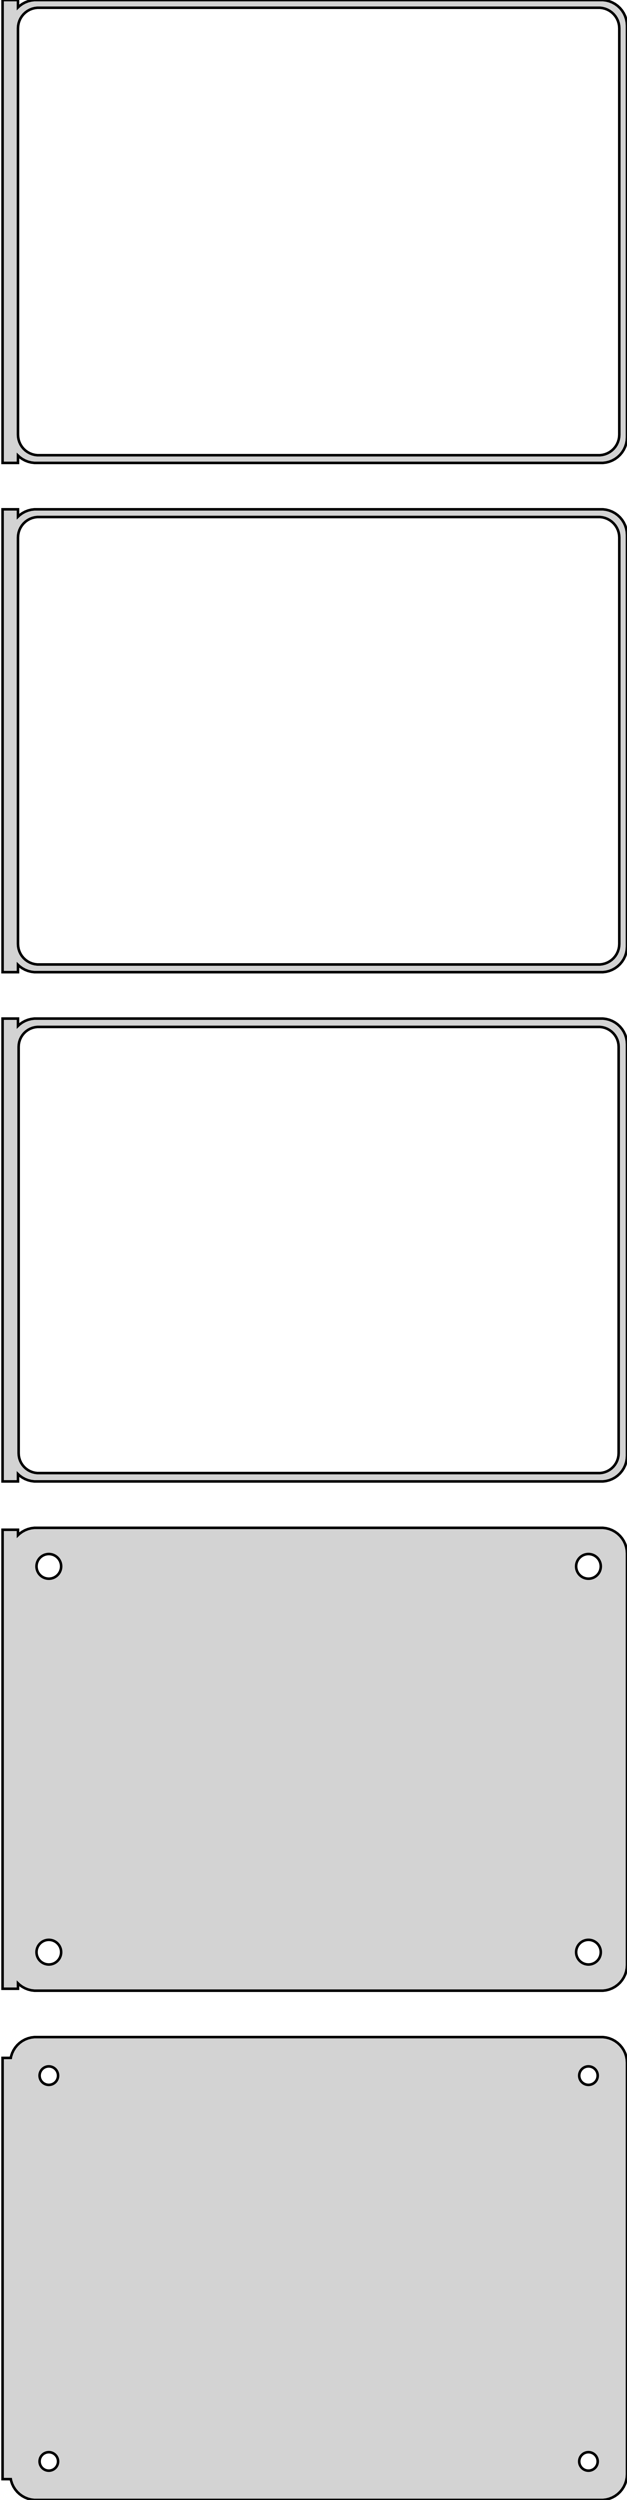 <?xml version="1.0" standalone="no"?>
<!DOCTYPE svg PUBLIC "-//W3C//DTD SVG 1.1//EN" "http://www.w3.org/Graphics/SVG/1.1/DTD/svg11.dtd">
<svg width="122mm" height="486mm" viewBox="-62 -837 122 486" xmlns="http://www.w3.org/2000/svg" version="1.1">
<title>OpenSCAD Model</title>
<path d="
M -58.5,-748.441 L -58.187,-748.147 L -57.679,-747.778 L -57.129,-747.476 L -56.545,-747.245 L -55.937,-747.089
 L -55.314,-747.01 L 55.314,-747.01 L 55.937,-747.089 L 56.545,-747.245 L 57.129,-747.476 L 57.679,-747.778
 L 58.187,-748.147 L 58.645,-748.577 L 59.045,-749.061 L 59.382,-749.591 L 59.649,-750.159 L 59.843,-750.757
 L 59.961,-751.373 L 60,-752 L 60,-832 L 59.961,-832.627 L 59.843,-833.243 L 59.649,-833.841
 L 59.382,-834.409 L 59.045,-834.939 L 58.645,-835.423 L 58.187,-835.853 L 57.679,-836.222 L 57.129,-836.524
 L 56.545,-836.755 L 55.937,-836.911 L 55.314,-836.99 L -55.314,-836.99 L -55.937,-836.911 L -56.545,-836.755
 L -57.129,-836.524 L -57.679,-836.222 L -58.187,-835.853 L -58.5,-835.559 L -58.5,-836.99 L -61.5,-836.99
 L -61.5,-747.01 L -58.5,-747.01 z
M -54.751,-748.508 L -55.249,-748.571 L -55.736,-748.696 L -56.203,-748.881 L -56.643,-749.123 L -57.05,-749.418
 L -57.416,-749.762 L -57.736,-750.149 L -58.005,-750.573 L -58.219,-751.028 L -58.374,-751.505 L -58.468,-751.999
 L -58.5,-752.5 L -58.5,-831.5 L -58.468,-832.001 L -58.374,-832.495 L -58.219,-832.972 L -58.005,-833.427
 L -57.736,-833.851 L -57.416,-834.238 L -57.05,-834.582 L -56.643,-834.877 L -56.203,-835.119 L -55.736,-835.304
 L -55.249,-835.429 L -54.751,-835.492 L 54.751,-835.492 L 55.249,-835.429 L 55.736,-835.304 L 56.203,-835.119
 L 56.643,-834.877 L 57.05,-834.582 L 57.416,-834.238 L 57.736,-833.851 L 58.005,-833.427 L 58.219,-832.972
 L 58.374,-832.495 L 58.468,-832.001 L 58.5,-831.5 L 58.5,-752.5 L 58.468,-751.999 L 58.374,-751.505
 L 58.219,-751.028 L 58.005,-750.573 L 57.736,-750.149 L 57.416,-749.762 L 57.05,-749.418 L 56.643,-749.123
 L 56.203,-748.881 L 55.736,-748.696 L 55.249,-748.571 L 54.751,-748.508 z
M -58.5,-649.441 L -58.187,-649.147 L -57.679,-648.778 L -57.129,-648.476 L -56.545,-648.245 L -55.937,-648.089
 L -55.314,-648.01 L 55.314,-648.01 L 55.937,-648.089 L 56.545,-648.245 L 57.129,-648.476 L 57.679,-648.778
 L 58.187,-649.147 L 58.645,-649.577 L 59.045,-650.061 L 59.382,-650.591 L 59.649,-651.159 L 59.843,-651.757
 L 59.961,-652.373 L 60,-653 L 60,-733 L 59.961,-733.627 L 59.843,-734.243 L 59.649,-734.841
 L 59.382,-735.409 L 59.045,-735.939 L 58.645,-736.423 L 58.187,-736.853 L 57.679,-737.222 L 57.129,-737.524
 L 56.545,-737.755 L 55.937,-737.911 L 55.314,-737.99 L -55.314,-737.99 L -55.937,-737.911 L -56.545,-737.755
 L -57.129,-737.524 L -57.679,-737.222 L -58.187,-736.853 L -58.5,-736.559 L -58.5,-737.99 L -61.5,-737.99
 L -61.5,-648.01 L -58.5,-648.01 z
M -54.751,-649.508 L -55.249,-649.571 L -55.736,-649.696 L -56.203,-649.881 L -56.643,-650.123 L -57.05,-650.418
 L -57.416,-650.762 L -57.736,-651.149 L -58.005,-651.573 L -58.219,-652.028 L -58.374,-652.505 L -58.468,-652.999
 L -58.5,-653.5 L -58.5,-732.5 L -58.468,-733.001 L -58.374,-733.495 L -58.219,-733.972 L -58.005,-734.427
 L -57.736,-734.851 L -57.416,-735.238 L -57.05,-735.582 L -56.643,-735.877 L -56.203,-736.119 L -55.736,-736.304
 L -55.249,-736.429 L -54.751,-736.492 L 54.751,-736.492 L 55.249,-736.429 L 55.736,-736.304 L 56.203,-736.119
 L 56.643,-735.877 L 57.05,-735.582 L 57.416,-735.238 L 57.736,-734.851 L 58.005,-734.427 L 58.219,-733.972
 L 58.374,-733.495 L 58.468,-733.001 L 58.5,-732.5 L 58.5,-653.5 L 58.468,-652.999 L 58.374,-652.505
 L 58.219,-652.028 L 58.005,-651.573 L 57.736,-651.149 L 57.416,-650.762 L 57.05,-650.418 L 56.643,-650.123
 L 56.203,-649.881 L 55.736,-649.696 L 55.249,-649.571 L 54.751,-649.508 z
M -58.5,-550.441 L -58.187,-550.147 L -57.679,-549.778 L -57.129,-549.476 L -56.545,-549.245 L -55.937,-549.089
 L -55.314,-549.01 L 55.314,-549.01 L 55.937,-549.089 L 56.545,-549.245 L 57.129,-549.476 L 57.679,-549.778
 L 58.187,-550.147 L 58.645,-550.577 L 59.045,-551.061 L 59.382,-551.591 L 59.649,-552.159 L 59.843,-552.757
 L 59.961,-553.373 L 60,-554 L 60,-634 L 59.961,-634.627 L 59.843,-635.243 L 59.649,-635.841
 L 59.382,-636.409 L 59.045,-636.939 L 58.645,-637.423 L 58.187,-637.853 L 57.679,-638.222 L 57.129,-638.524
 L 56.545,-638.755 L 55.937,-638.911 L 55.314,-638.99 L -55.314,-638.99 L -55.937,-638.911 L -56.545,-638.755
 L -57.129,-638.524 L -57.679,-638.222 L -58.187,-637.853 L -58.5,-637.559 L -58.5,-638.99 L -61.5,-638.99
 L -61.5,-549.01 L -58.5,-549.01 z
M -54.743,-550.635 L -55.226,-550.696 L -55.697,-550.817 L -56.149,-550.996 L -56.575,-551.23 L -56.968,-551.516
 L -57.323,-551.849 L -57.633,-552.224 L -57.894,-552.634 L -58.101,-553.074 L -58.251,-553.537 L -58.342,-554.015
 L -58.373,-554.5 L -58.373,-633.5 L -58.342,-633.985 L -58.251,-634.463 L -58.101,-634.926 L -57.894,-635.366
 L -57.633,-635.776 L -57.323,-636.151 L -56.968,-636.484 L -56.575,-636.77 L -56.149,-637.004 L -55.697,-637.183
 L -55.226,-637.304 L -54.743,-637.365 L 54.743,-637.365 L 55.226,-637.304 L 55.697,-637.183 L 56.149,-637.004
 L 56.575,-636.77 L 56.968,-636.484 L 57.323,-636.151 L 57.633,-635.776 L 57.894,-635.366 L 58.101,-634.926
 L 58.251,-634.463 L 58.342,-633.985 L 58.373,-633.5 L 58.373,-554.5 L 58.342,-554.015 L 58.251,-553.537
 L 58.101,-553.074 L 57.894,-552.634 L 57.633,-552.224 L 57.323,-551.849 L 56.968,-551.516 L 56.575,-551.23
 L 56.149,-550.996 L 55.697,-550.817 L 55.226,-550.696 L 54.743,-550.635 z
M 55.937,-450.089 L 56.545,-450.245 L 57.129,-450.476 L 57.679,-450.778 L 58.187,-451.147 L 58.645,-451.577
 L 59.045,-452.061 L 59.382,-452.591 L 59.649,-453.159 L 59.843,-453.757 L 59.961,-454.373 L 60,-455
 L 60,-535 L 59.961,-535.627 L 59.843,-536.243 L 59.649,-536.841 L 59.382,-537.409 L 59.045,-537.939
 L 58.645,-538.423 L 58.187,-538.853 L 57.679,-539.222 L 57.129,-539.524 L 56.545,-539.755 L 55.937,-539.911
 L 55.314,-539.99 L -55.314,-539.99 L -55.937,-539.911 L -56.545,-539.755 L -57.129,-539.524 L -57.679,-539.222
 L -58.187,-538.853 L -58.5,-538.559 L -58.5,-539.615 L -61.5,-539.615 L -61.5,-450.385 L -58.5,-450.385
 L -58.5,-451.441 L -58.187,-451.147 L -57.679,-450.778 L -57.129,-450.476 L -56.545,-450.245 L -55.937,-450.089
 L -55.314,-450.01 L 55.314,-450.01 z
M 52.349,-530.105 L 52.05,-530.143 L 51.758,-530.217 L 51.478,-530.328 L 51.214,-530.474 L 50.97,-530.651
 L 50.751,-530.857 L 50.558,-531.089 L 50.397,-531.344 L 50.269,-531.617 L 50.175,-531.903 L 50.119,-532.199
 L 50.1,-532.5 L 50.119,-532.801 L 50.175,-533.097 L 50.269,-533.383 L 50.397,-533.656 L 50.558,-533.911
 L 50.751,-534.143 L 50.97,-534.349 L 51.214,-534.526 L 51.478,-534.672 L 51.758,-534.783 L 52.05,-534.857
 L 52.349,-534.895 L 52.651,-534.895 L 52.95,-534.857 L 53.242,-534.783 L 53.522,-534.672 L 53.786,-534.526
 L 54.03,-534.349 L 54.249,-534.143 L 54.442,-533.911 L 54.603,-533.656 L 54.731,-533.383 L 54.825,-533.097
 L 54.881,-532.801 L 54.9,-532.5 L 54.881,-532.199 L 54.825,-531.903 L 54.731,-531.617 L 54.603,-531.344
 L 54.442,-531.089 L 54.249,-530.857 L 54.03,-530.651 L 53.786,-530.474 L 53.522,-530.328 L 53.242,-530.217
 L 52.95,-530.143 L 52.651,-530.105 z
M -52.651,-530.105 L -52.95,-530.143 L -53.242,-530.217 L -53.522,-530.328 L -53.786,-530.474 L -54.03,-530.651
 L -54.249,-530.857 L -54.442,-531.089 L -54.603,-531.344 L -54.731,-531.617 L -54.825,-531.903 L -54.881,-532.199
 L -54.9,-532.5 L -54.881,-532.801 L -54.825,-533.097 L -54.731,-533.383 L -54.603,-533.656 L -54.442,-533.911
 L -54.249,-534.143 L -54.03,-534.349 L -53.786,-534.526 L -53.522,-534.672 L -53.242,-534.783 L -52.95,-534.857
 L -52.651,-534.895 L -52.349,-534.895 L -52.05,-534.857 L -51.758,-534.783 L -51.478,-534.672 L -51.214,-534.526
 L -50.97,-534.349 L -50.751,-534.143 L -50.558,-533.911 L -50.397,-533.656 L -50.269,-533.383 L -50.175,-533.097
 L -50.119,-532.801 L -50.1,-532.5 L -50.119,-532.199 L -50.175,-531.903 L -50.269,-531.617 L -50.397,-531.344
 L -50.558,-531.089 L -50.751,-530.857 L -50.97,-530.651 L -51.214,-530.474 L -51.478,-530.328 L -51.758,-530.217
 L -52.05,-530.143 L -52.349,-530.105 z
M -52.651,-455.105 L -52.95,-455.143 L -53.242,-455.217 L -53.522,-455.328 L -53.786,-455.474 L -54.03,-455.651
 L -54.249,-455.857 L -54.442,-456.089 L -54.603,-456.344 L -54.731,-456.617 L -54.825,-456.903 L -54.881,-457.199
 L -54.9,-457.5 L -54.881,-457.801 L -54.825,-458.097 L -54.731,-458.383 L -54.603,-458.656 L -54.442,-458.911
 L -54.249,-459.143 L -54.03,-459.349 L -53.786,-459.526 L -53.522,-459.672 L -53.242,-459.783 L -52.95,-459.857
 L -52.651,-459.895 L -52.349,-459.895 L -52.05,-459.857 L -51.758,-459.783 L -51.478,-459.672 L -51.214,-459.526
 L -50.97,-459.349 L -50.751,-459.143 L -50.558,-458.911 L -50.397,-458.656 L -50.269,-458.383 L -50.175,-458.097
 L -50.119,-457.801 L -50.1,-457.5 L -50.119,-457.199 L -50.175,-456.903 L -50.269,-456.617 L -50.397,-456.344
 L -50.558,-456.089 L -50.751,-455.857 L -50.97,-455.651 L -51.214,-455.474 L -51.478,-455.328 L -51.758,-455.217
 L -52.05,-455.143 L -52.349,-455.105 z
M 52.349,-455.105 L 52.05,-455.143 L 51.758,-455.217 L 51.478,-455.328 L 51.214,-455.474 L 50.97,-455.651
 L 50.751,-455.857 L 50.558,-456.089 L 50.397,-456.344 L 50.269,-456.617 L 50.175,-456.903 L 50.119,-457.199
 L 50.1,-457.5 L 50.119,-457.801 L 50.175,-458.097 L 50.269,-458.383 L 50.397,-458.656 L 50.558,-458.911
 L 50.751,-459.143 L 50.97,-459.349 L 51.214,-459.526 L 51.478,-459.672 L 51.758,-459.783 L 52.05,-459.857
 L 52.349,-459.895 L 52.651,-459.895 L 52.95,-459.857 L 53.242,-459.783 L 53.522,-459.672 L 53.786,-459.526
 L 54.03,-459.349 L 54.249,-459.143 L 54.442,-458.911 L 54.603,-458.656 L 54.731,-458.383 L 54.825,-458.097
 L 54.881,-457.801 L 54.9,-457.5 L 54.881,-457.199 L 54.825,-456.903 L 54.731,-456.617 L 54.603,-456.344
 L 54.442,-456.089 L 54.249,-455.857 L 54.03,-455.651 L 53.786,-455.474 L 53.522,-455.328 L 53.242,-455.217
 L 52.95,-455.143 L 52.651,-455.105 z
M 55.937,-351.089 L 56.545,-351.245 L 57.129,-351.476 L 57.679,-351.778 L 58.187,-352.147 L 58.645,-352.577
 L 59.045,-353.061 L 59.382,-353.591 L 59.649,-354.159 L 59.843,-354.757 L 59.961,-355.373 L 60,-356
 L 60,-436 L 59.961,-436.627 L 59.843,-437.243 L 59.649,-437.841 L 59.382,-438.409 L 59.045,-438.939
 L 58.645,-439.423 L 58.187,-439.853 L 57.679,-440.222 L 57.129,-440.524 L 56.545,-440.755 L 55.937,-440.911
 L 55.314,-440.99 L -55.314,-440.99 L -55.937,-440.911 L -56.545,-440.755 L -57.129,-440.524 L -57.679,-440.222
 L -58.187,-439.853 L -58.645,-439.423 L -59.045,-438.939 L -59.382,-438.409 L -59.649,-437.841 L -59.843,-437.243
 L -59.9,-436.944 L -61.5,-436.944 L -61.5,-355.056 L -59.9,-355.056 L -59.843,-354.757 L -59.649,-354.159
 L -59.382,-353.591 L -59.045,-353.061 L -58.645,-352.577 L -58.187,-352.147 L -57.679,-351.778 L -57.129,-351.476
 L -56.545,-351.245 L -55.937,-351.089 L -55.314,-351.01 L 55.314,-351.01 z
M -52.613,-431.704 L -52.837,-431.732 L -53.056,-431.788 L -53.266,-431.871 L -53.465,-431.98 L -53.647,-432.113
 L -53.812,-432.268 L -53.956,-432.442 L -54.077,-432.633 L -54.174,-432.837 L -54.243,-433.052 L -54.286,-433.274
 L -54.3,-433.5 L -54.286,-433.726 L -54.243,-433.948 L -54.174,-434.163 L -54.077,-434.367 L -53.956,-434.558
 L -53.812,-434.732 L -53.647,-434.887 L -53.465,-435.02 L -53.266,-435.129 L -53.056,-435.212 L -52.837,-435.268
 L -52.613,-435.296 L -52.387,-435.296 L -52.163,-435.268 L -51.944,-435.212 L -51.734,-435.129 L -51.535,-435.02
 L -51.353,-434.887 L -51.188,-434.732 L -51.044,-434.558 L -50.923,-434.367 L -50.826,-434.163 L -50.757,-433.948
 L -50.714,-433.726 L -50.7,-433.5 L -50.714,-433.274 L -50.757,-433.052 L -50.826,-432.837 L -50.923,-432.633
 L -51.044,-432.442 L -51.188,-432.268 L -51.353,-432.113 L -51.535,-431.98 L -51.734,-431.871 L -51.944,-431.788
 L -52.163,-431.732 L -52.387,-431.704 z
M 52.387,-431.704 L 52.163,-431.732 L 51.944,-431.788 L 51.734,-431.871 L 51.535,-431.98 L 51.353,-432.113
 L 51.188,-432.268 L 51.044,-432.442 L 50.923,-432.633 L 50.826,-432.837 L 50.757,-433.052 L 50.714,-433.274
 L 50.7,-433.5 L 50.714,-433.726 L 50.757,-433.948 L 50.826,-434.163 L 50.923,-434.367 L 51.044,-434.558
 L 51.188,-434.732 L 51.353,-434.887 L 51.535,-435.02 L 51.734,-435.129 L 51.944,-435.212 L 52.163,-435.268
 L 52.387,-435.296 L 52.613,-435.296 L 52.837,-435.268 L 53.056,-435.212 L 53.266,-435.129 L 53.465,-435.02
 L 53.647,-434.887 L 53.812,-434.732 L 53.956,-434.558 L 54.077,-434.367 L 54.174,-434.163 L 54.243,-433.948
 L 54.286,-433.726 L 54.3,-433.5 L 54.286,-433.274 L 54.243,-433.052 L 54.174,-432.837 L 54.077,-432.633
 L 53.956,-432.442 L 53.812,-432.268 L 53.647,-432.113 L 53.465,-431.98 L 53.266,-431.871 L 53.056,-431.788
 L 52.837,-431.732 L 52.613,-431.704 z
M 52.387,-356.704 L 52.163,-356.732 L 51.944,-356.788 L 51.734,-356.871 L 51.535,-356.98 L 51.353,-357.113
 L 51.188,-357.268 L 51.044,-357.442 L 50.923,-357.633 L 50.826,-357.837 L 50.757,-358.052 L 50.714,-358.274
 L 50.7,-358.5 L 50.714,-358.726 L 50.757,-358.948 L 50.826,-359.163 L 50.923,-359.367 L 51.044,-359.558
 L 51.188,-359.732 L 51.353,-359.887 L 51.535,-360.02 L 51.734,-360.129 L 51.944,-360.212 L 52.163,-360.268
 L 52.387,-360.296 L 52.613,-360.296 L 52.837,-360.268 L 53.056,-360.212 L 53.266,-360.129 L 53.465,-360.02
 L 53.647,-359.887 L 53.812,-359.732 L 53.956,-359.558 L 54.077,-359.367 L 54.174,-359.163 L 54.243,-358.948
 L 54.286,-358.726 L 54.3,-358.5 L 54.286,-358.274 L 54.243,-358.052 L 54.174,-357.837 L 54.077,-357.633
 L 53.956,-357.442 L 53.812,-357.268 L 53.647,-357.113 L 53.465,-356.98 L 53.266,-356.871 L 53.056,-356.788
 L 52.837,-356.732 L 52.613,-356.704 z
M -52.613,-356.704 L -52.837,-356.732 L -53.056,-356.788 L -53.266,-356.871 L -53.465,-356.98 L -53.647,-357.113
 L -53.812,-357.268 L -53.956,-357.442 L -54.077,-357.633 L -54.174,-357.837 L -54.243,-358.052 L -54.286,-358.274
 L -54.3,-358.5 L -54.286,-358.726 L -54.243,-358.948 L -54.174,-359.163 L -54.077,-359.367 L -53.956,-359.558
 L -53.812,-359.732 L -53.647,-359.887 L -53.465,-360.02 L -53.266,-360.129 L -53.056,-360.212 L -52.837,-360.268
 L -52.613,-360.296 L -52.387,-360.296 L -52.163,-360.268 L -51.944,-360.212 L -51.734,-360.129 L -51.535,-360.02
 L -51.353,-359.887 L -51.188,-359.732 L -51.044,-359.558 L -50.923,-359.367 L -50.826,-359.163 L -50.757,-358.948
 L -50.714,-358.726 L -50.7,-358.5 L -50.714,-358.274 L -50.757,-358.052 L -50.826,-357.837 L -50.923,-357.633
 L -51.044,-357.442 L -51.188,-357.268 L -51.353,-357.113 L -51.535,-356.98 L -51.734,-356.871 L -51.944,-356.788
 L -52.163,-356.732 L -52.387,-356.704 z
" stroke="black" fill="lightgray" stroke-width="0.5"/>
</svg>
